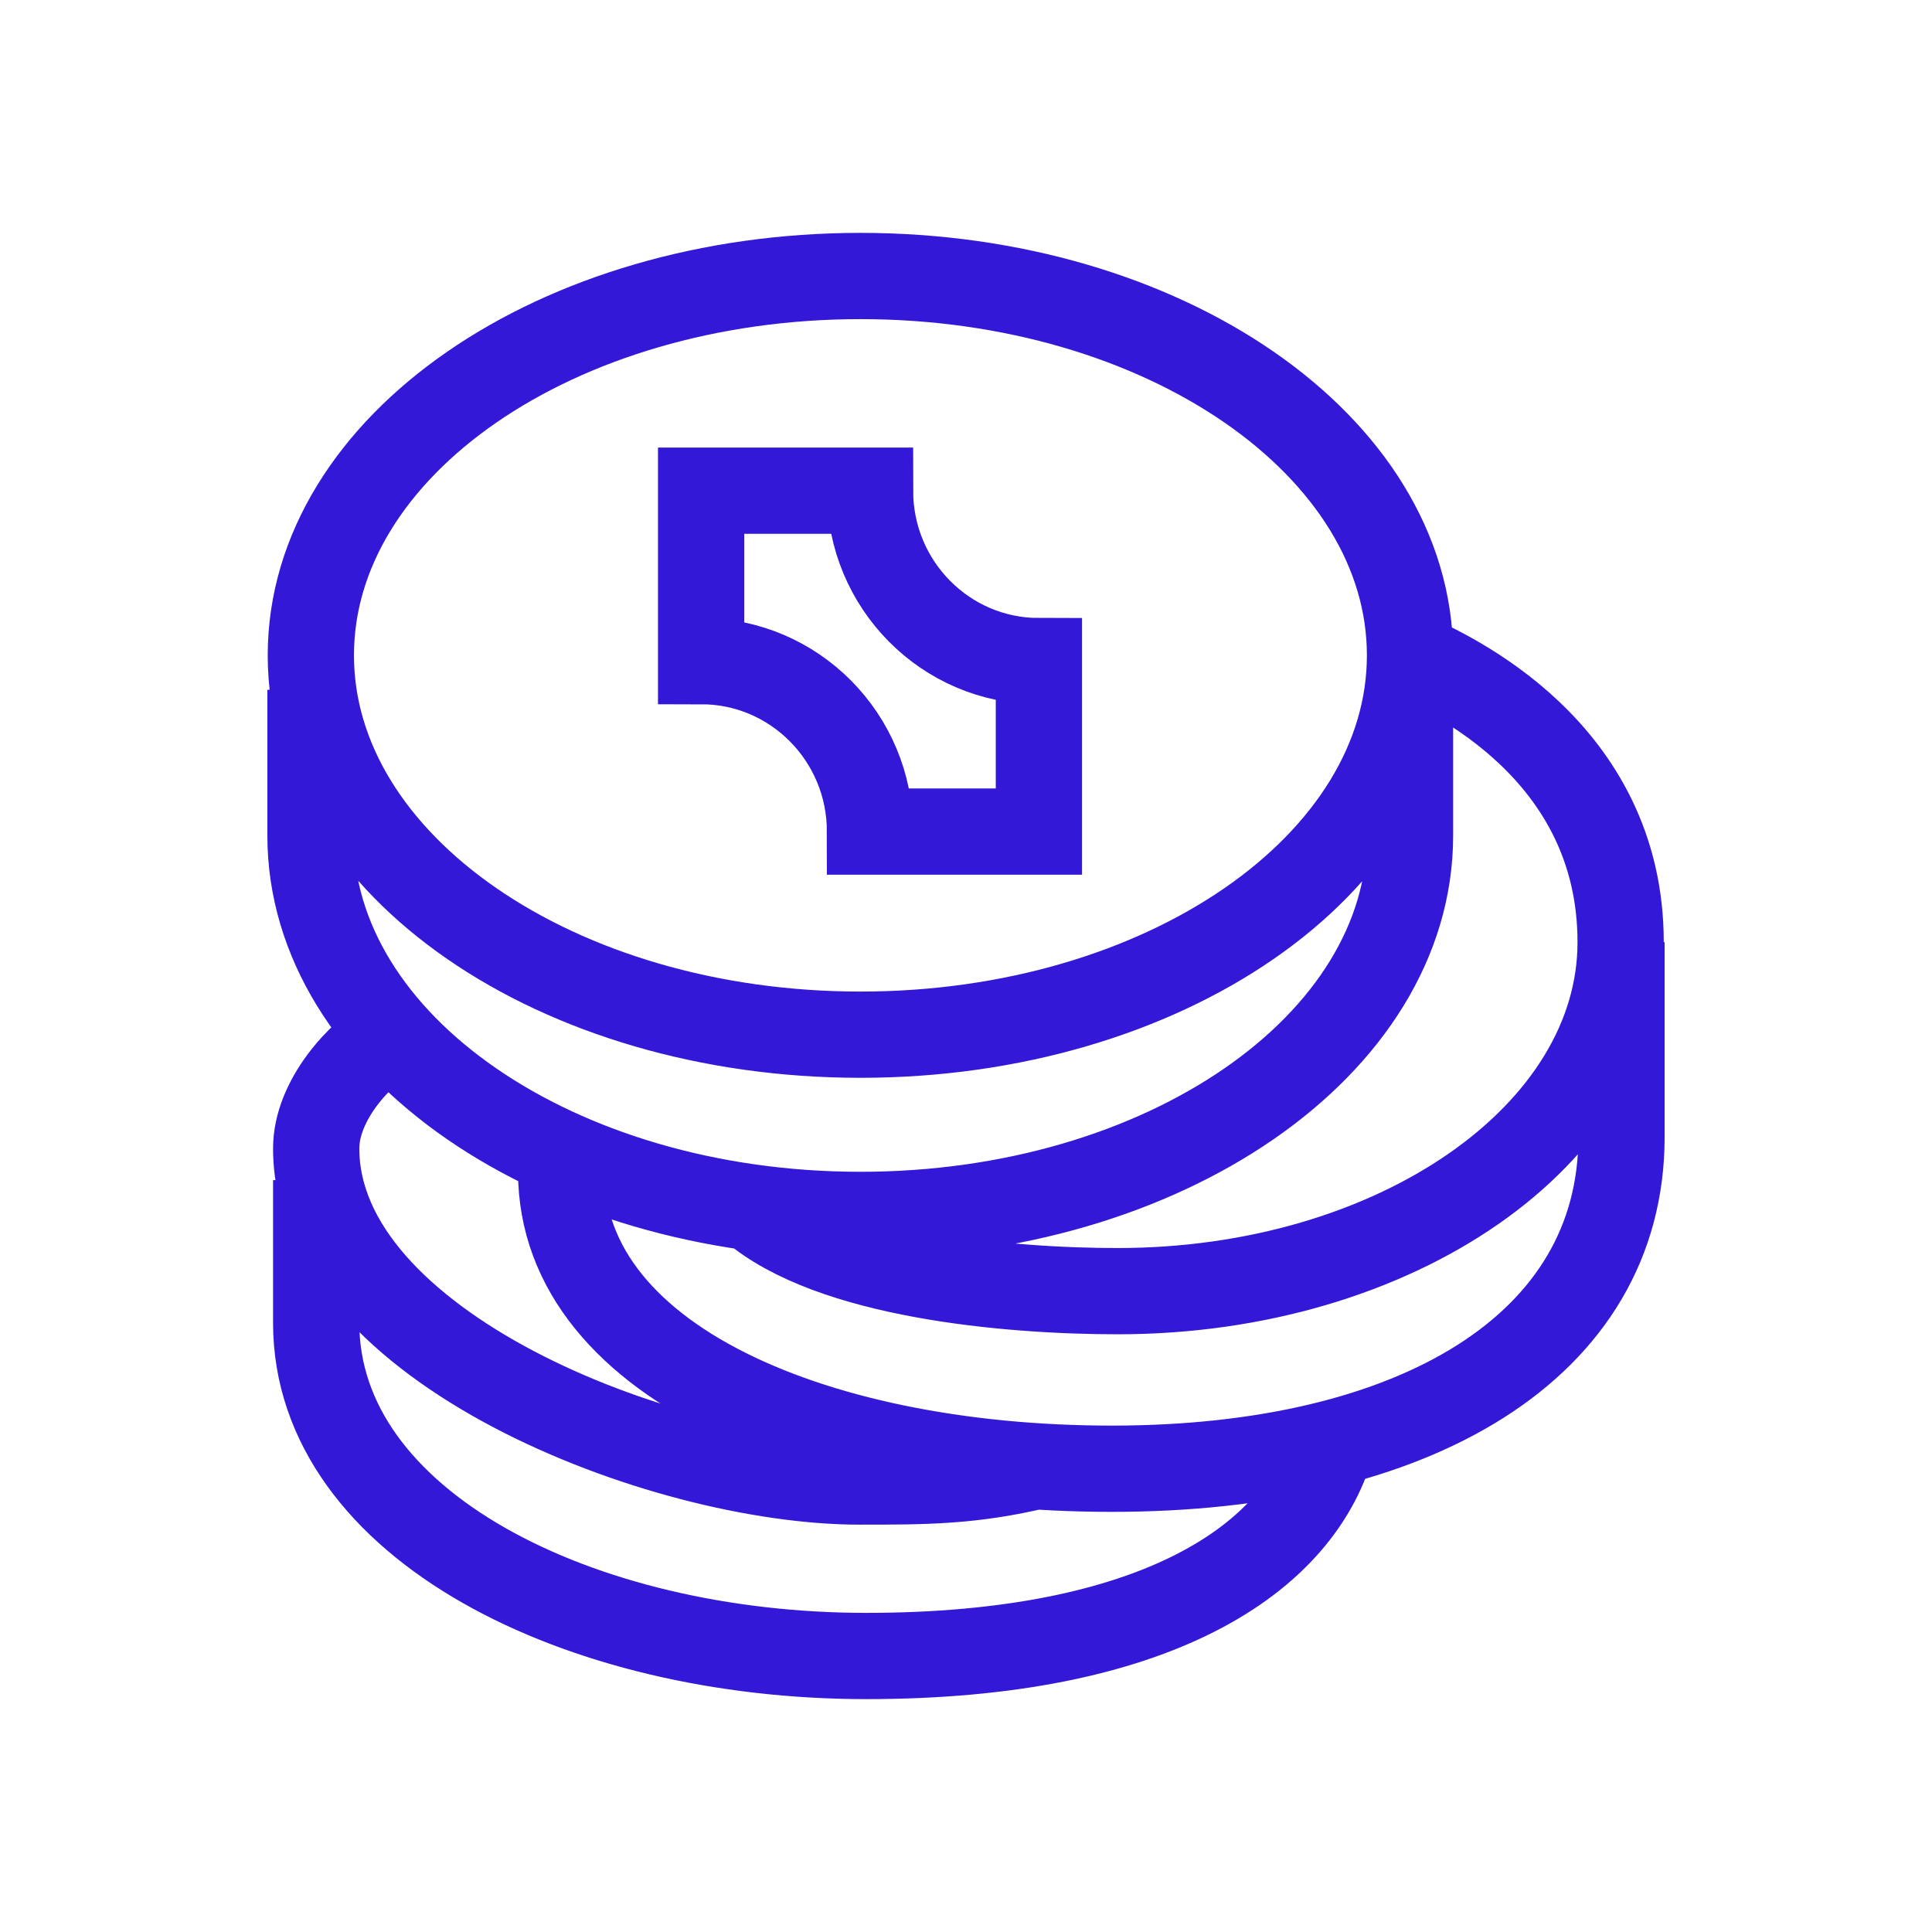 <svg width="56" height="56" viewBox="0 0 56 56" fill="none" xmlns="http://www.w3.org/2000/svg">
<path d="M38.653 41.658C37.742 45.242 33.404 48 25.109 48C16.814 48 9.165 44.215 9.165 38.345V34.207M30.113 42.476C28.175 42.943 26.809 42.943 24.917 42.943C19.187 42.943 9.165 39.031 9.165 33.287C9.165 31.908 10.409 30.529 11.372 29.991M47 27.31V32.956C47 39.029 41.021 42.572 32.228 42.572C23.436 42.572 15.785 39.264 16.289 33.416M21.798 35.002C24.075 36.966 29.209 37.425 32.398 37.425C40.449 37.425 46.975 32.897 46.975 27.31C46.975 21.724 41.964 19.494 40.87 18.995M40.87 18.995C40.87 25.068 33.738 29.991 24.94 29.991C16.142 29.991 9.01 25.068 9.01 18.995C9.01 12.923 16.142 8 24.94 8C33.738 8 40.87 12.923 40.87 18.995ZM40.87 19.995V24.22C40.87 30.293 33.733 35.215 24.94 35.215C16.147 35.215 9 30.293 9 24.22V19.995M25.218 14.222H20.322V19.163C23.026 19.163 25.218 21.375 25.218 24.104L30.113 24.104L30.113 19.163C27.41 19.163 25.218 16.951 25.218 14.222Z" stroke="#3418D8" stroke-width="2.5"/>
</svg>
